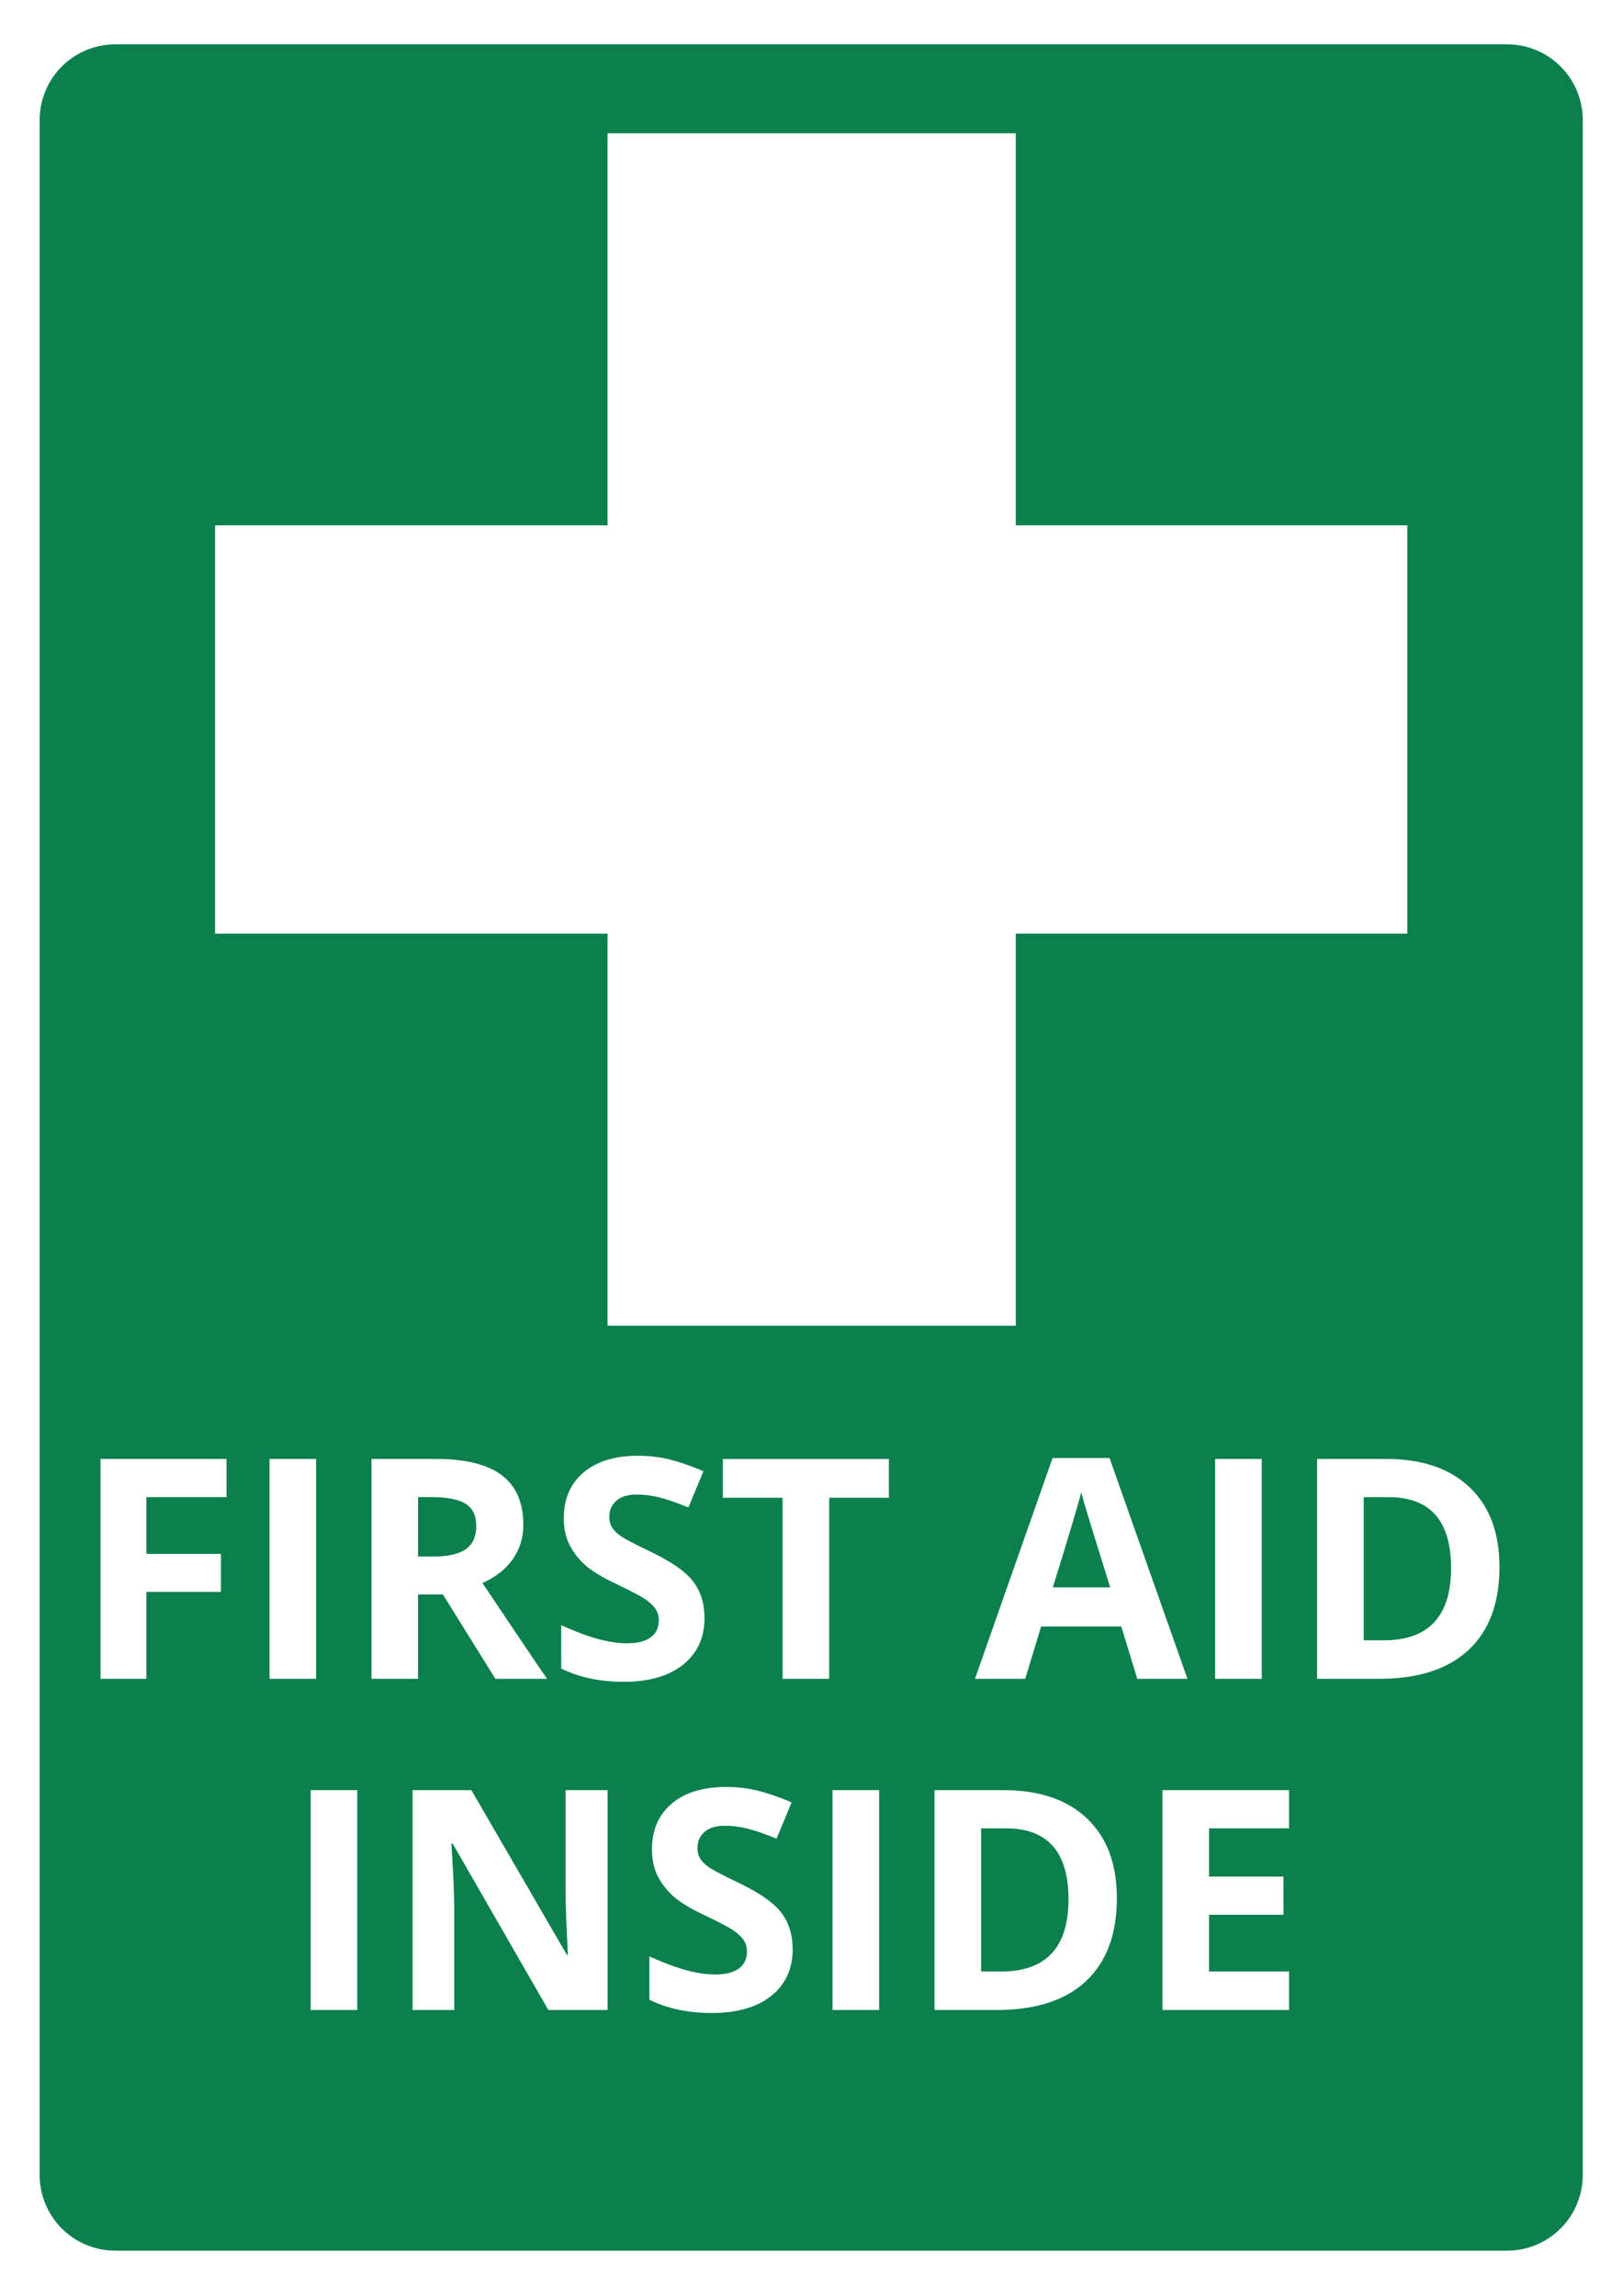<?xml version="1.0" encoding="UTF-8"?>
<svg id="uuid-1654bfa6-7fc6-47fd-bb88-578d3e744162" xmlns="http://www.w3.org/2000/svg" width="210.08mm" height="297.13mm" xmlns:xlink="http://www.w3.org/1999/xlink" version="1.1" viewBox="0 0 595.5 842.25">
  <!-- Generator: Adobe Illustrator 29.4.0, SVG Export Plug-In . SVG Version: 2.1.0 Build 152)  -->
  <defs>
    <style>
      .st0 {
        fill: none;
      }

      .st1 {
        fill: #fff;
      }

      .st2 {
        fill: #0b804c;
      }

      .st3 {
        clip-path: url(#clippath);
      }
    </style>
    <clipPath id="clippath">
      <path class="st0" d="M42.3,16.26h510.68c7.36,0,14.42,2.92,19.62,8.13,5.2,5.2,8.13,12.26,8.13,19.62v753.88c0,7.36-2.92,14.42-8.13,19.62-5.2,5.2-12.26,8.13-19.62,8.13H42.3c-7.36,0-14.42-2.92-19.62-8.13-5.2-5.2-8.13-12.26-8.13-19.62V44.01c0-7.36,2.92-14.42,8.13-19.62,5.2-5.21,12.26-8.13,19.62-8.13Z"/>
    </clipPath>
  </defs>
  <rect class="st1" y="0" width="595.5" height="842.25"/>
  <rect class="st1" y="0" width="595.5" height="842.25"/>
  <g class="st3">
    <rect class="st2" x="14.55" y="16.26" width="566.18" height="809.46"/>
  </g>
  <rect class="st0" x="78.92" y="48.9" width="437.25" height="437.25"/>
  <polygon class="st1" points="516.35 192.71 516.35 342.5 372.7 342.5 372.7 486.33 222.91 486.33 222.91 342.5 78.92 342.5 78.92 192.71 222.91 192.71 222.91 48.9 372.7 48.9 372.7 192.71 516.35 192.71"/>
  <g>
    <path class="st1" d="M53.71,615.86h-16.83v-80.66h46.23v14.01h-29.41v20.8h27.36v13.96h-27.36v31.89h.01Z"/>
    <path class="st1" d="M98.89,615.86v-80.66h17.1v80.66h-17.1Z"/>
    <path class="st1" d="M153.4,584.91v30.95h-17.1v-80.66h23.5c10.96,0,19.07,2,24.33,5.99s7.89,10.05,7.89,18.18c0,4.74-1.31,8.96-3.92,12.66-2.61,3.7-6.31,6.59-11.09,8.69,12.14,18.13,20.04,29.85,23.72,35.14h-18.98l-19.25-30.95h-9.1ZM153.4,571.01h5.52c5.41,0,9.4-.9,11.97-2.7s3.86-4.63,3.86-8.5-1.32-6.55-3.94-8.17c-2.63-1.62-6.7-2.43-12.22-2.43h-5.19v21.79h0Z"/>
    <path class="st1" d="M258.5,593.46c0,7.28-2.62,13.02-7.86,17.21s-12.53,6.29-21.88,6.29c-8.61,0-16.22-1.62-22.84-4.86v-15.89c5.44,2.43,10.05,4.14,13.82,5.13,3.77.99,7.22,1.49,10.34,1.49,3.75,0,6.63-.72,8.63-2.15,2-1.43,3.01-3.57,3.01-6.4,0-1.58-.44-2.99-1.32-4.22s-2.18-2.42-3.89-3.56-5.2-2.96-10.45-5.46c-4.93-2.32-8.63-4.54-11.09-6.68-2.46-2.13-4.43-4.62-5.9-7.45s-2.21-6.14-2.21-9.93c0-7.13,2.42-12.74,7.25-16.83,4.84-4.08,11.52-6.12,20.05-6.12,4.19,0,8.19.5,12,1.49s7.79,2.39,11.94,4.19l-5.52,13.3c-4.3-1.77-7.86-3-10.68-3.7-2.81-.7-5.58-1.05-8.3-1.05-3.24,0-5.72.75-7.45,2.26s-2.59,3.48-2.59,5.9c0,1.51.35,2.82,1.05,3.95.7,1.12,1.81,2.21,3.34,3.25,1.53,1.05,5.14,2.93,10.84,5.65,7.54,3.61,12.71,7.22,15.5,10.84,2.79,3.62,4.19,8.06,4.19,13.32l.02.03Z"/>
    <path class="st1" d="M304.23,615.86h-17.1v-66.42h-21.9v-14.23h60.91v14.23h-21.9v66.42h-.01Z"/>
    <path class="st1" d="M417.27,615.86l-5.85-19.2h-29.41l-5.85,19.2h-18.43l28.47-80.99h20.91l28.58,80.99h-18.43.01ZM407.34,582.32c-5.41-17.4-8.45-27.23-9.13-29.52-.68-2.28-1.17-4.08-1.46-5.41-1.21,4.71-4.69,16.35-10.43,34.92h21.02Z"/>
    <path class="st1" d="M445.85,615.86v-80.66h17.1v80.66h-17.1Z"/>
    <path class="st1" d="M550.18,574.76c0,13.28-3.78,23.45-11.34,30.51s-18.47,10.59-32.74,10.59h-22.84v-80.66h25.32c13.17,0,23.39,3.48,30.67,10.43s10.92,16.66,10.92,29.13h.01ZM532.41,575.2c0-17.32-7.65-25.98-22.95-25.98h-9.1v52.52h7.34c16.48,0,24.72-8.85,24.72-26.54h0Z"/>
  </g>
  <g>
    <path class="st1" d="M113.98,737.36v-80.66h17.1v80.66h-17.1Z"/>
    <path class="st1" d="M222.94,737.36h-21.74l-35.09-61.02h-.5c.7,10.78,1.05,18.46,1.05,23.06v37.96h-15.28v-80.66h21.57l35.03,60.41h.39c-.55-10.48-.83-17.89-.83-22.23v-38.18h15.39v80.66h0Z"/>
    <path class="st1" d="M290.85,714.96c0,7.28-2.62,13.02-7.86,17.21s-12.53,6.29-21.88,6.29c-8.61,0-16.22-1.62-22.84-4.86v-15.89c5.44,2.43,10.05,4.14,13.82,5.13s7.22,1.49,10.34,1.49c3.75,0,6.63-.72,8.63-2.15,2-1.43,3.01-3.57,3.01-6.4,0-1.58-.44-2.99-1.32-4.22s-2.18-2.42-3.89-3.56c-1.71-1.14-5.2-2.96-10.45-5.46-4.93-2.32-8.63-4.54-11.09-6.68-2.46-2.13-4.43-4.62-5.9-7.45s-2.21-6.14-2.21-9.93c0-7.13,2.42-12.74,7.25-16.83,4.84-4.08,11.52-6.12,20.05-6.12,4.19,0,8.19.5,12,1.49s7.79,2.39,11.94,4.19l-5.52,13.3c-4.3-1.77-7.86-3-10.68-3.7-2.81-.7-5.58-1.05-8.3-1.05-3.24,0-5.72.75-7.45,2.26s-2.59,3.48-2.59,5.9c0,1.51.35,2.82,1.05,3.95.7,1.12,1.81,2.21,3.34,3.25,1.53,1.05,5.14,2.93,10.84,5.65,7.54,3.61,12.71,7.22,15.5,10.84,2.79,3.62,4.19,8.06,4.19,13.32l.02.03Z"/>
    <path class="st1" d="M305.47,737.36v-80.66h17.1v80.66h-17.1Z"/>
    <path class="st1" d="M409.8,696.26c0,13.28-3.78,23.45-11.34,30.51s-18.47,10.59-32.74,10.59h-22.84v-80.66h25.32c13.17,0,23.39,3.48,30.67,10.43s10.92,16.66,10.92,29.13h0ZM392.04,696.7c0-17.32-7.65-25.98-22.95-25.98h-9.1v52.52h7.34c16.48,0,24.72-8.85,24.72-26.54h0Z"/>
    <path class="st1" d="M472.97,737.36h-46.45v-80.66h46.45v14.01h-29.35v17.71h27.31v14.01h-27.31v20.8h29.35v14.12h0Z"/>
  </g>
</svg>